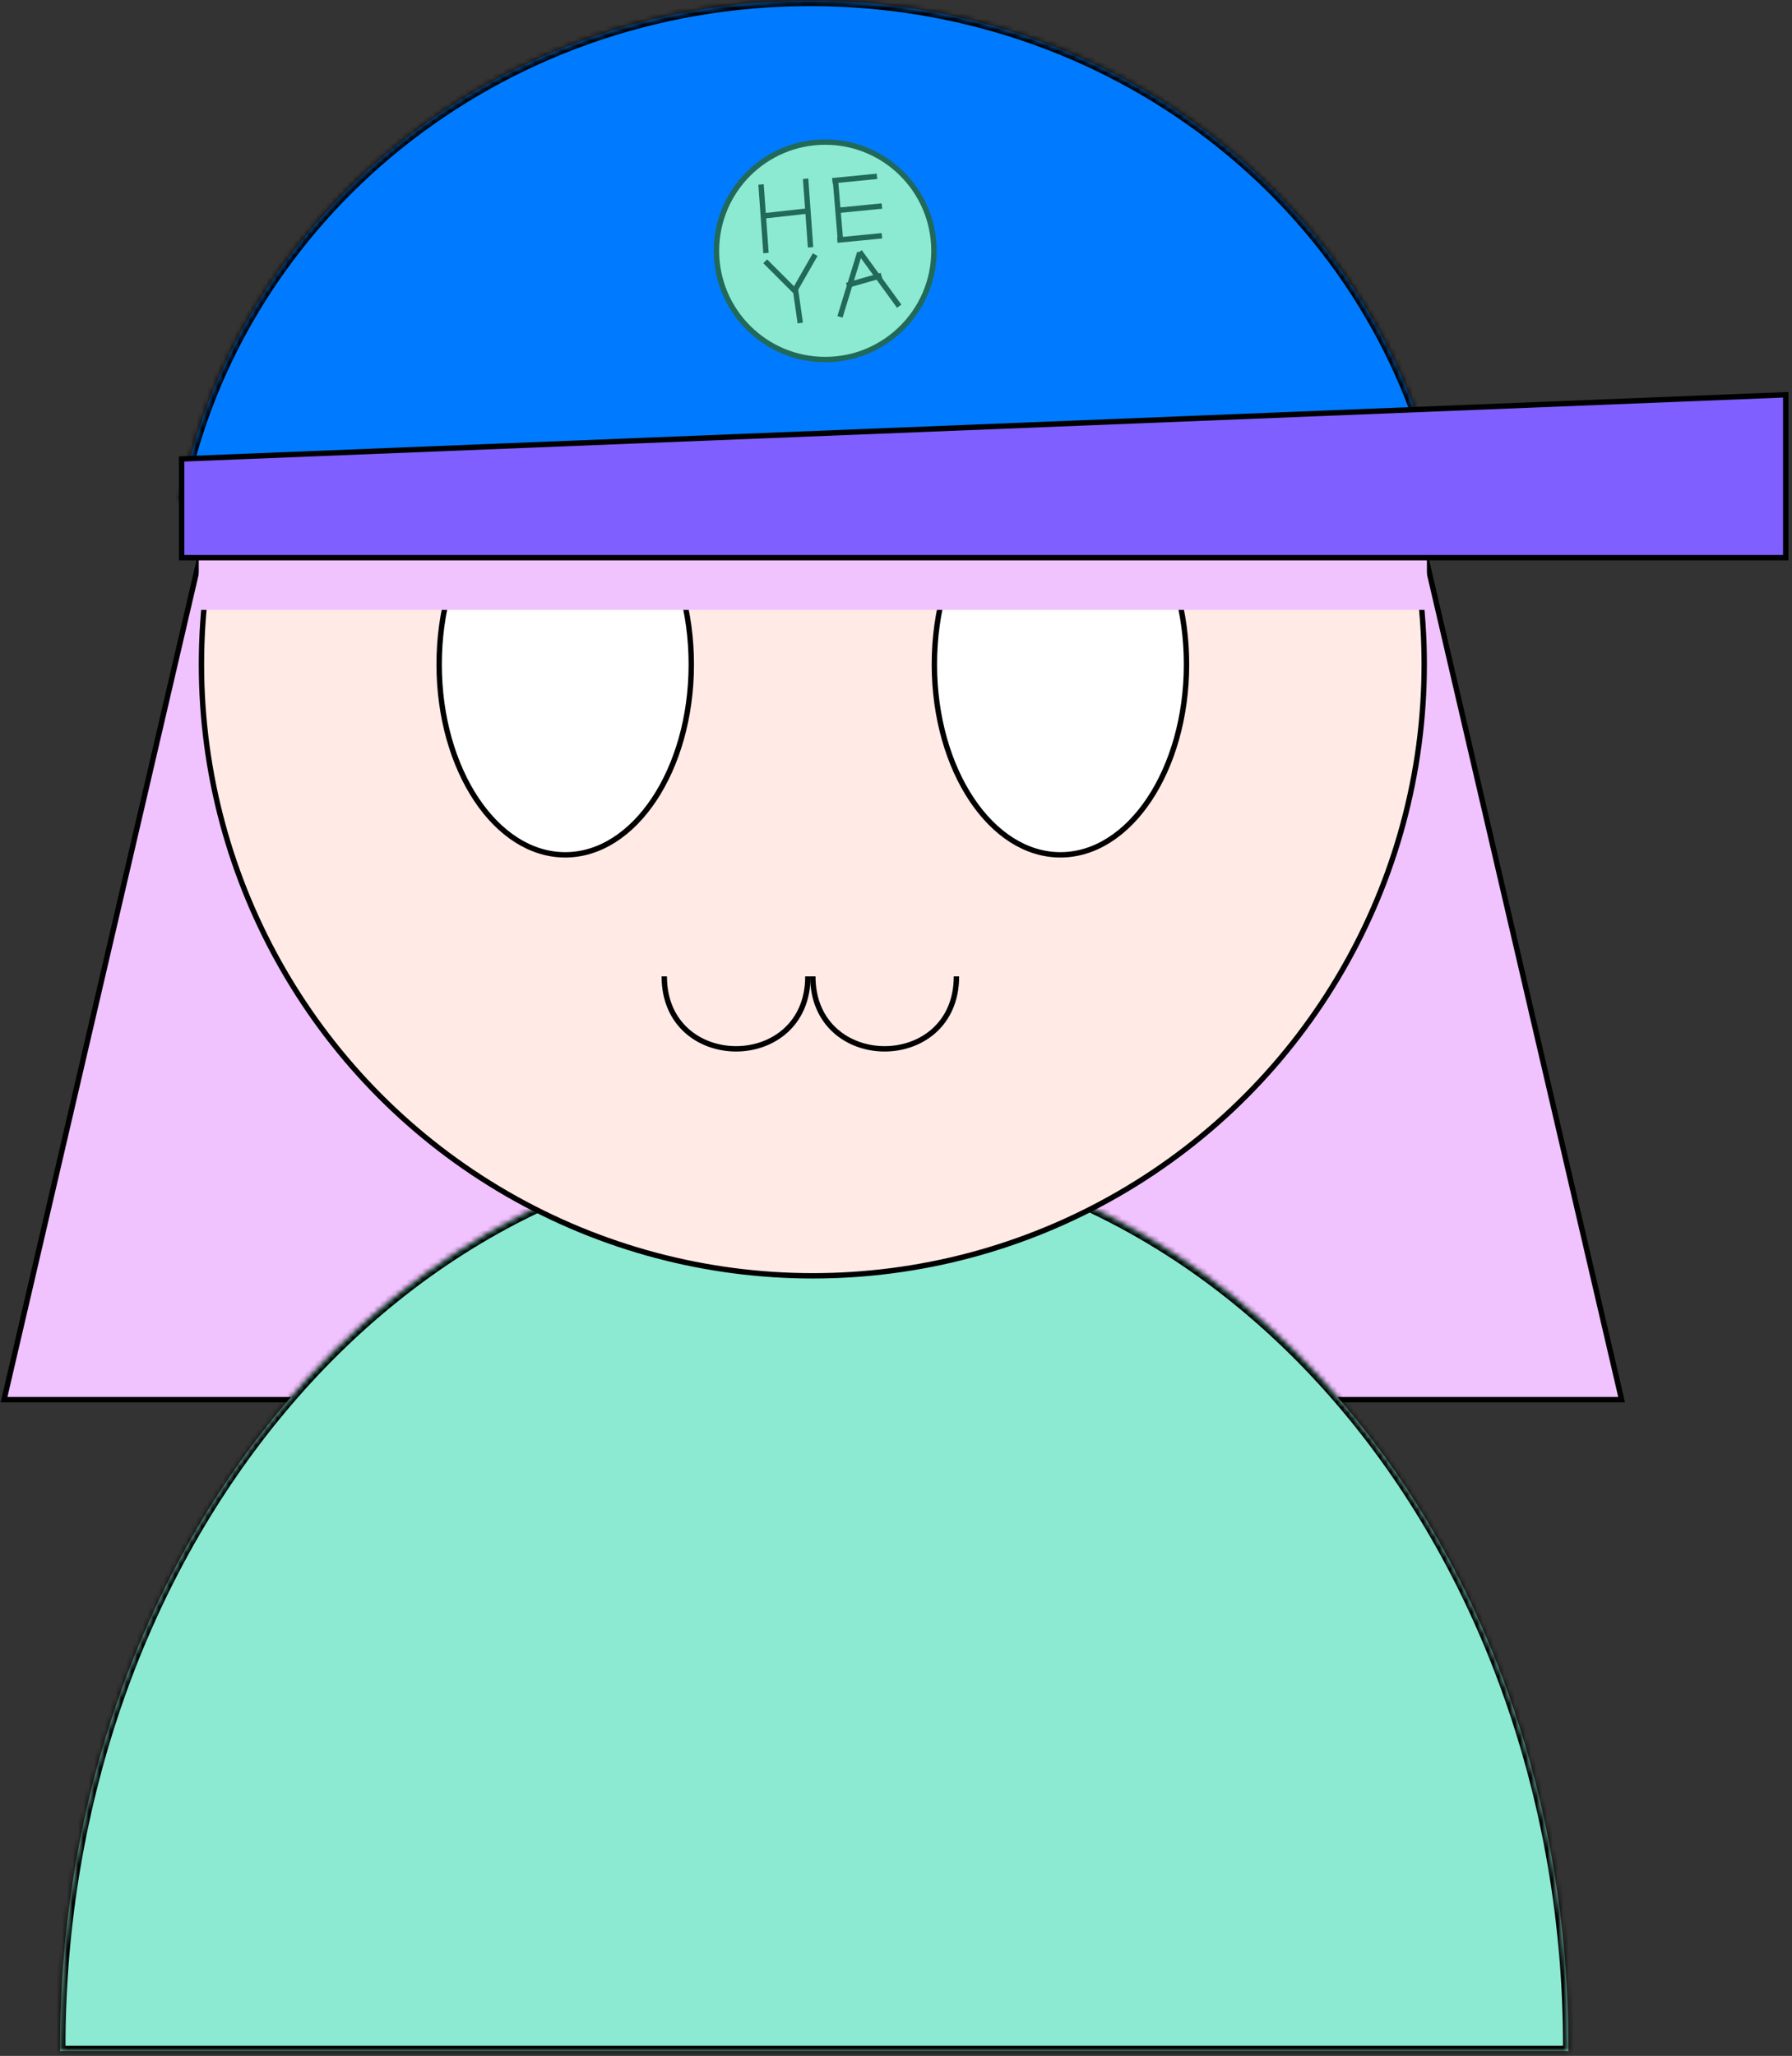 <svg width="333" height="382" viewBox="0 0 333 382" fill="none" xmlns="http://www.w3.org/2000/svg">
<rect x="0" y="0" width="333" height="382" fill="#333333" stroke="none"/>
<path d="M0.753 260.063L37.331 102.779H264.759L301.336 260.063H0.753Z" fill="#F0C3FF" stroke="black"/>
<mask id="path-2-inside-1" fill="white">
<path fill-rule="evenodd" clip-rule="evenodd" d="M291.454 381.115C291.455 380.874 291.455 380.632 291.455 380.389C291.455 287.751 228.71 212.652 151.311 212.652C73.911 212.652 11.167 287.751 11.167 380.389C11.167 380.632 11.167 380.874 11.168 381.115H291.454Z"/>
</mask>
<path fill-rule="evenodd" clip-rule="evenodd" d="M291.454 381.115C291.455 380.874 291.455 380.632 291.455 380.389C291.455 287.751 228.71 212.652 151.311 212.652C73.911 212.652 11.167 287.751 11.167 380.389C11.167 380.632 11.167 380.874 11.168 381.115H291.454Z" fill="#8CE9D2"/>
<path d="M291.454 381.115V382.115H292.45L292.454 381.119L291.454 381.115ZM11.168 381.115L10.168 381.119L10.171 382.115H11.168V381.115ZM292.454 381.119C292.455 380.876 292.455 380.633 292.455 380.389H290.455C290.455 380.63 290.455 380.871 290.454 381.112L292.454 381.119ZM292.455 380.389C292.455 287.374 229.423 211.652 151.311 211.652V213.652C227.997 213.652 290.455 288.127 290.455 380.389H292.455ZM151.311 211.652C73.198 211.652 10.167 287.374 10.167 380.389H12.167C12.167 288.127 74.624 213.652 151.311 213.652V211.652ZM10.167 380.389C10.167 380.633 10.167 380.876 10.168 381.119L12.168 381.112C12.167 380.871 12.167 380.63 12.167 380.389H10.167ZM11.168 382.115H291.454V380.115H11.168V382.115Z" fill="black" mask="url(#path-2-inside-1)"/>
<circle cx="151.045" cy="123.445" r="113.611" fill="#FFEAE6" stroke="black"/>
<path d="M151.045 181.421C151.045 199.366 177.732 199.366 177.732 181.421" stroke="black"/>
<path d="M150.125 181.421C150.125 199.366 123.437 199.366 123.437 181.421" stroke="black"/>
<path d="M128.459 123.445C128.459 133.271 125.803 142.144 121.535 148.546C117.265 154.951 111.42 158.835 105.032 158.835C98.644 158.835 92.8 154.951 88.53 148.546C84.262 142.144 81.606 133.271 81.606 123.445C81.606 113.619 84.262 104.746 88.53 98.344C92.8 91.939 98.644 88.055 105.032 88.055C111.42 88.055 117.265 91.939 121.535 98.344C125.803 104.746 128.459 113.619 128.459 123.445Z" fill="white" stroke="black"/>
<path d="M220.484 123.445C220.484 133.271 217.828 142.144 213.56 148.546C209.29 154.951 203.445 158.835 197.057 158.835C190.669 158.835 184.825 154.951 180.555 148.546C176.287 142.144 173.631 133.271 173.631 123.445C173.631 113.619 176.287 104.746 180.555 98.344C184.825 91.939 190.669 88.055 197.057 88.055C203.445 88.055 209.29 91.939 213.56 98.344C217.828 104.746 220.484 113.619 220.484 123.445Z" fill="white" stroke="black"/>
<mask id="path-9-inside-2" fill="white">
<path fill-rule="evenodd" clip-rule="evenodd" d="M267.711 93.077H33.458C43.822 40.168 92.32 0.131 150.585 0.131C208.849 0.131 257.347 40.168 267.711 93.077Z"/>
</mask>
<path fill-rule="evenodd" clip-rule="evenodd" d="M267.711 93.077H33.458C43.822 40.168 92.32 0.131 150.585 0.131C208.849 0.131 257.347 40.168 267.711 93.077Z" fill="#007BFF"/>
<path d="M33.458 93.077L32.477 92.885L32.243 94.077H33.458V93.077ZM267.711 93.077V94.077H268.926L268.692 92.885L267.711 93.077ZM33.458 94.077H267.711V92.077H33.458V94.077ZM34.44 93.269C44.707 40.85 92.777 1.131 150.585 1.131V-0.869C91.863 -0.869 42.936 39.486 32.477 92.885L34.44 93.269ZM150.585 1.131C208.392 1.131 256.462 40.85 266.73 93.269L268.692 92.885C258.233 39.486 209.306 -0.869 150.585 -0.869V1.131Z" fill="black" mask="url(#path-9-inside-2)"/>
<rect x="36.934" y="93.997" width="228.222" height="19.325" fill="#F0C3FF"/>
<path d="M33.753 103.62V85.275L331.834 73.352V103.62H33.753Z" fill="#7F5FFF" stroke="black"/>
<circle cx="153.345" cy="46.604" r="20.206" fill="#8CE9D2" stroke="#216958"/>
<line x1="155.224" y1="33.219" x2="156.144" y2="44.262" stroke="#216958"/>
<line x1="154.677" y1="33.575" x2="162.959" y2="32.763" stroke="#216958"/>
<line x1="155.597" y1="39.097" x2="163.88" y2="38.284" stroke="#216958"/>
<line x1="155.597" y1="44.618" x2="163.88" y2="43.806" stroke="#216958"/>
<line y1="-0.5" x2="12.775" y2="-0.5" transform="matrix(0.072 0.997 -0.995 0.096 140.922 34.322)" stroke="#216958"/>
<line y1="-0.5" x2="12.775" y2="-0.5" transform="matrix(0.072 0.997 -0.995 0.096 149.204 33.26)" stroke="#216958"/>
<line x1="141.787" y1="40.126" x2="150.069" y2="39.205" stroke="#216958"/>
<line x1="142.196" y1="48.551" x2="147.717" y2="54.073" stroke="#216958"/>
<line x1="151.479" y1="47.312" x2="147.798" y2="53.754" stroke="#216958"/>
<line x1="148.709" y1="60.018" x2="147.789" y2="53.577" stroke="#216958"/>
<line x1="156.088" y1="58.88" x2="159.769" y2="46.917" stroke="#216958"/>
<line x1="159.731" y1="46.77" x2="167.093" y2="56.893" stroke="#216958"/>
<line x1="157.349" y1="53.025" x2="163.791" y2="51.185" stroke="#216958"/>
</svg>
